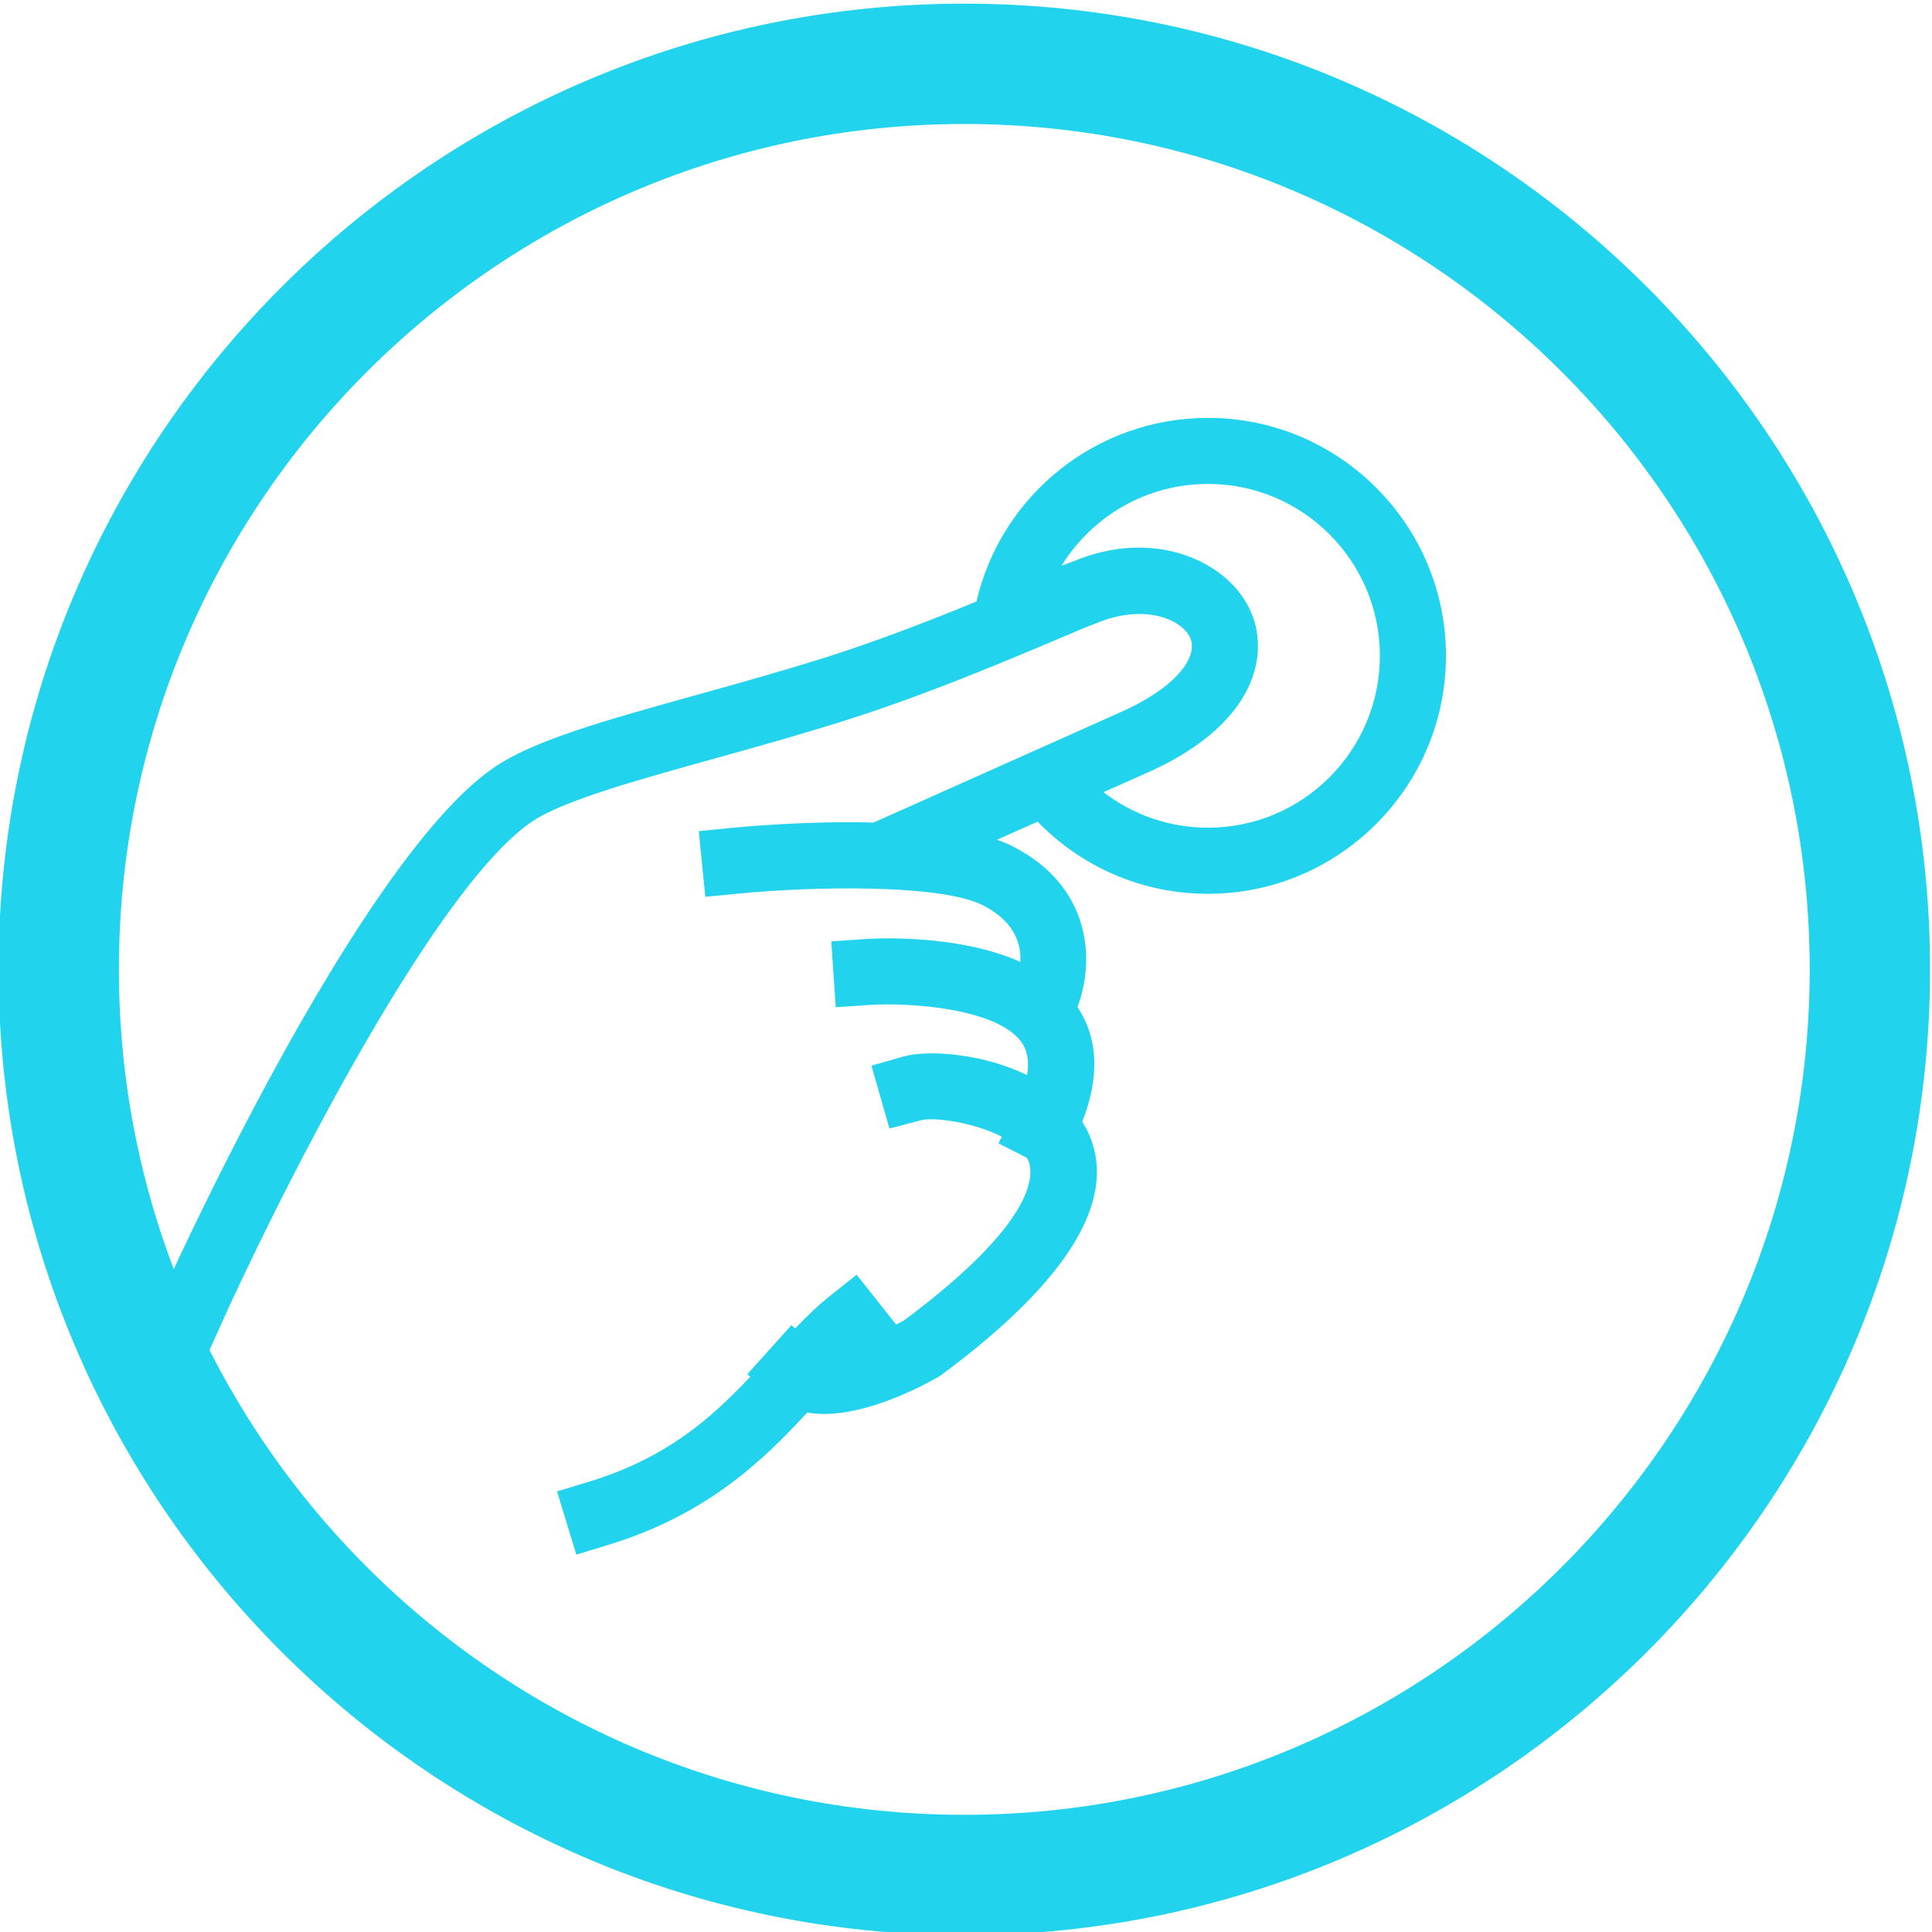 <?xml version="1.0" encoding="UTF-8" standalone="no"?>
<!-- Created with Inkscape (http://www.inkscape.org/) -->

<svg
   version="1.1"
   id="svg28"
   width="62.373"
   height="62.373"
   viewBox="0 0 62.373 62.373"
   xmlns="http://www.w3.org/2000/svg"
   xmlns:svg="http://www.w3.org/2000/svg">
  <defs
     id="defs32">
    <clipPath
       clipPathUnits="userSpaceOnUse"
       id="clipPath48624">
      <g
         id="g48630"
         transform="translate(-2.9235889e-5,-1.399498e-5)">
        <g
           id="g48628"
           transform="translate(-3e-5)">
          <path
             d="M 0,0 H 595.276 V 841.89 H 0 Z"
             id="path48626" />
        </g>
      </g>
    </clipPath>
    <clipPath
       clipPathUnits="userSpaceOnUse"
       id="clipPath48639">
      <g
         id="g48645"
         transform="translate(-2.9235889e-5,-1.399498e-5)">
        <g
           id="g48643"
           transform="translate(-3e-5)">
          <path
             d="M 0,0 H 595.276 V 841.89 H 0 Z"
             id="path48641" />
        </g>
      </g>
    </clipPath>
  </defs>
  <g
     id="g1972"
     transform="matrix(1.333,0,0,-1.333,-185.229,473.882)"
     style="display:inline">
    <g
       id="g2180"
       transform="translate(-169.436,-159.799)">
      <g
         id="g49069">
        <path
           d="m 341.427,469.303 c -12.898,0 -23.39,10.492 -23.39,23.39 0,12.897 10.492,23.39 23.39,23.39 12.898,0 23.39,-10.493 23.39,-23.39 0,-12.898 -10.492,-23.39 -23.39,-23.39 m 0,43.865 c -11.29,0 -20.475,-9.185 -20.475,-20.475 0,-11.29 9.185,-20.475 20.475,-20.475 11.29,0 20.475,9.185 20.475,20.475 0,11.29 -9.185,20.475 -20.475,20.475"
           style="display:inline;fill:#22d3ee;fill-opacity:1;fill-rule:nonzero;stroke:none"
           id="path2194"
           clip-path="url(#clipPath48639)"
           transform="translate(-9.68,-0.872)" />
        <path
           d="m 347.329,506.05 c -2.709,0 -5.007,-1.87 -5.607,-4.446 -1.074,-0.442 -2.374,-0.949 -3.64,-1.35 -1.074,-0.339 -2.131,-0.634 -3.154,-0.918 -2.204,-0.614 -3.945,-1.097 -4.904,-1.762 -3.33,-2.304 -7.923,-12.517 -8.117,-12.951 l -0.327,-0.73 1.462,-0.654 0.327,0.73 c 1.27,2.841 5.106,10.585 7.567,12.29 0.736,0.51 2.527,1.008 4.422,1.535 1.035,0.288 2.106,0.587 3.206,0.935 1.263,0.399 2.546,0.896 3.62,1.335 l 0.976,0.404 c 0.196,0.083 0.382,0.162 0.548,0.232 0.392,0.166 0.762,0.323 0.927,0.381 1.156,0.482 2.074,0.087 2.267,-0.367 0.184,-0.437 -0.297,-1.196 -1.8,-1.84 l -1.451,-0.649 -0.435,-0.194 -3.985,-1.781 c -1.614,0.042 -3.153,-0.101 -3.438,-0.129 l -0.796,-0.079 0.158,-1.591 0.795,0.077 c 0.878,0.087 2.113,0.148 3.256,0.12 l 0.338,-0.011 c 0.99,-0.041 1.874,-0.156 2.337,-0.393 0.765,-0.391 0.927,-0.933 0.904,-1.368 -1.519,0.675 -3.49,0.571 -3.783,0.55 l -0.797,-0.055 0.109,-1.594 0.798,0.054 c 0.972,0.068 3.156,-0.076 3.721,-0.931 0.13,-0.197 0.164,-0.456 0.115,-0.766 -1.083,0.524 -2.396,0.621 -3.008,0.445 l -0.762,-0.217 0.436,-1.523 0.766,0.201 c 0.308,0.082 1.277,-0.05 1.956,-0.399 l -0.083,-0.16 0.679,-0.346 c 0.01,-0.016 0.027,-0.03 0.035,-0.046 0.138,-0.289 0.329,-1.418 -2.999,-3.897 -0.062,-0.033 -0.128,-0.066 -0.192,-0.1 l -0.956,1.206 -0.627,-0.497 c -0.306,-0.242 -0.586,-0.516 -0.862,-0.803 l -0.09,0.08 -1.069,-1.189 0.07,-0.063 c -0.944,-1.002 -2.029,-1.97 -3.913,-2.543 l -0.765,-0.233 0.467,-1.531 0.764,0.233 c 2.411,0.734 3.766,2.058 4.828,3.209 0.129,-0.022 0.262,-0.035 0.398,-0.035 1.094,0 2.324,0.638 2.782,0.9 0.027,0.016 0.054,0.034 0.079,0.053 3.128,2.319 4.312,4.313 3.516,5.925 -0.033,0.069 -0.076,0.132 -0.115,0.198 0.426,1.082 0.39,2.016 -0.115,2.781 0.427,1.121 0.339,2.917 -1.56,3.886 -0.118,0.061 -0.248,0.114 -0.389,0.164 l 0.983,0.438 c 1.081,-1.114 2.554,-1.747 4.127,-1.747 3.177,0 5.763,2.585 5.763,5.764 0,3.177 -2.586,5.762 -5.763,5.762 m 0,-9.925 c -0.93,0 -1.812,0.308 -2.53,0.86 l 0.946,0.422 c 2.682,1.15 3.093,2.836 2.631,3.929 -0.525,1.242 -2.341,2.063 -4.302,1.242 -0.07,-0.023 -0.168,-0.061 -0.292,-0.111 0.735,1.196 2.055,1.984 3.547,1.984 2.296,0 4.163,-1.869 4.163,-4.163 0,-2.296 -1.867,-4.163 -4.163,-4.163"
           style="fill:#22d3ee;fill-opacity:1;fill-rule:nonzero;stroke:none"
           id="path2198"
           clip-path="url(#clipPath48624)"
           transform="translate(-9.68,-0.872)" />
      </g>
    </g>
  </g>
</svg>
